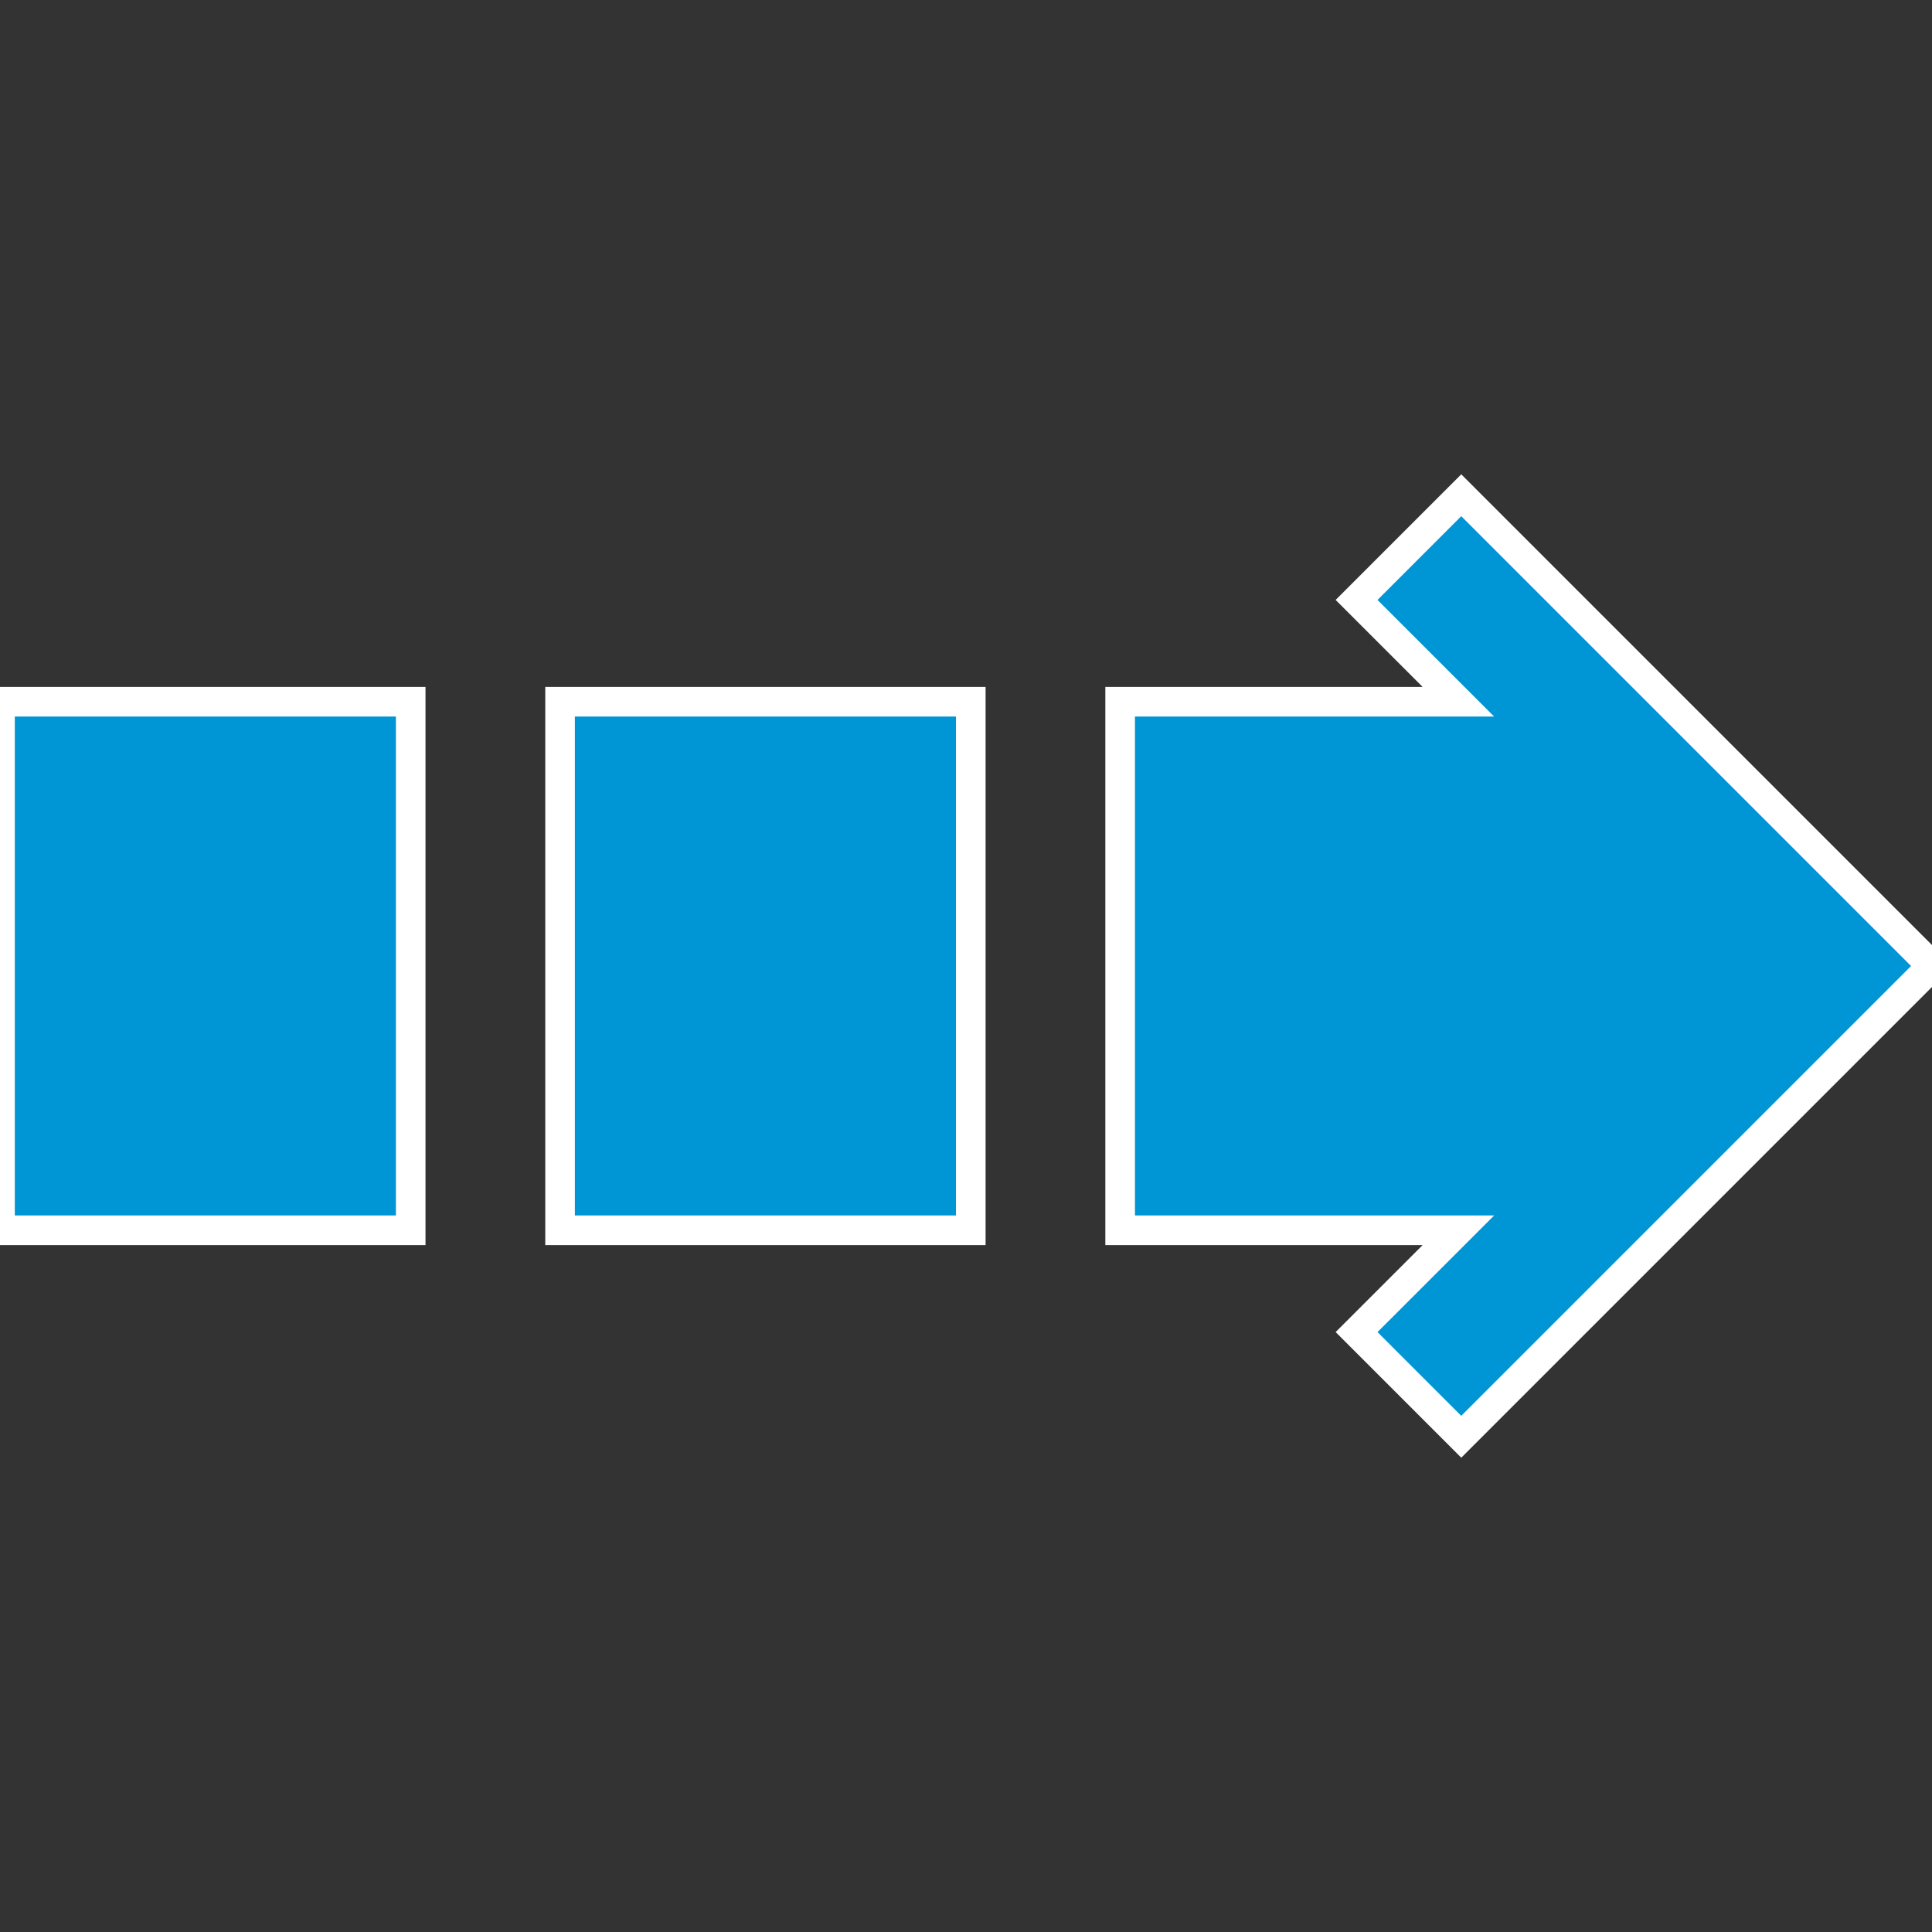 <?xml version="1.0" encoding="iso-8859-1"?>
<!-- Uploaded to: SVG Repo, www.svgrepo.com, Generator: SVG Repo Mixer Tools -->
<!DOCTYPE svg PUBLIC "-//W3C//DTD SVG 1.1//EN" "http://www.w3.org/Graphics/SVG/1.1/DTD/svg11.dtd">
<svg fill="#0095d5" height="800px" width="800px" version="1.1" id="Capa_1" xmlns="http://www.w3.org/2000/svg" xmlns:xlink="http://www.w3.org/1999/xlink"
	 viewBox="0 0 195.762 195.762" xml:space="preserve">
<rect x="0" y="0" width="195.762" height="195.762" fill="#333333" stroke="none"/>
<path stroke="#fff" stroke-width="3" d="M195.762,97.882l-47.699,47.699l-10.606-10.607l10.317-10.316H113.5V71.105h34.273l-10.316-10.316l10.606-10.607
	L195.762,97.882z M56.75,71.105v53.552h41.615V71.105H56.75z M0,71.105v53.552h41.615V71.105H0z"/>
</svg>
